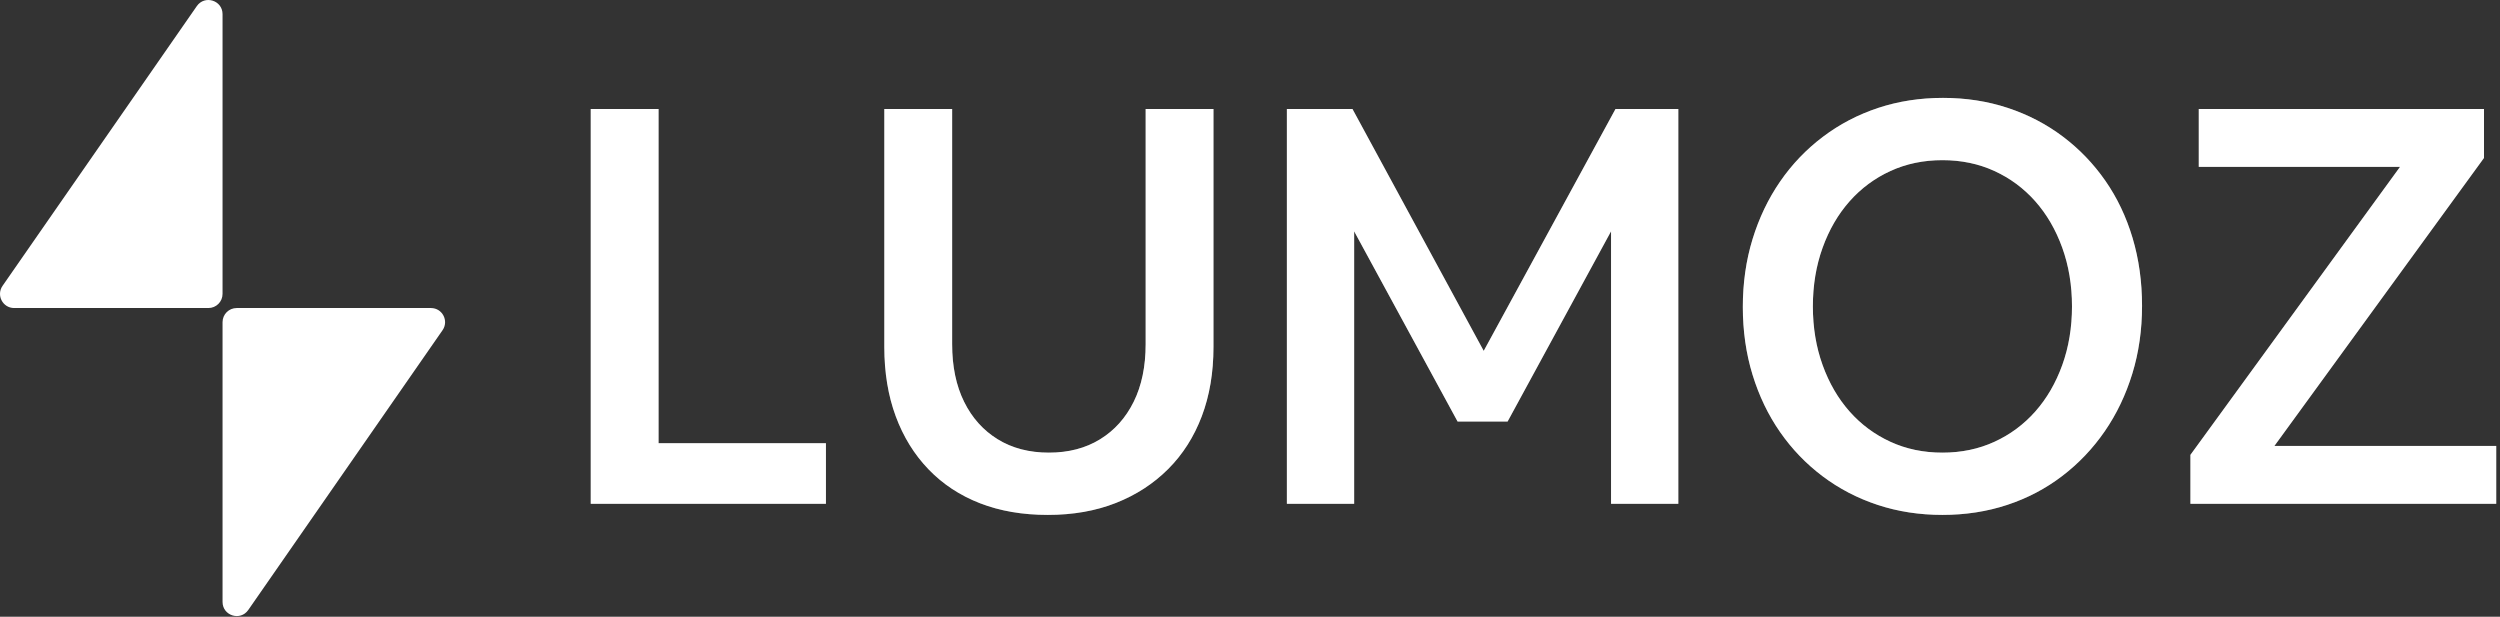 <svg width="531" height="131" viewBox="0 0 531 131" fill="none" xmlns="http://www.w3.org/2000/svg">
<rect x="0" y="0" width="531" height="131" fill="#333333" stroke="none"/>
<path fill-rule="evenodd" clip-rule="evenodd" d="M426.331 107.242C422.04 108.659 417.454 109.367 412.573 109.367C407.691 109.367 403.105 108.659 398.814 107.242C394.523 105.824 390.626 103.797 387.122 101.159C383.618 98.522 380.607 95.392 378.087 91.77C375.568 88.149 373.619 84.094 372.241 79.606C370.864 75.118 370.175 70.316 370.175 65.198C370.175 60.08 370.864 55.278 372.241 50.79C373.619 46.302 375.568 42.227 378.087 38.566C380.607 34.905 383.638 31.736 387.181 29.059C390.724 26.382 394.641 24.335 398.932 22.918C403.223 21.501 407.809 20.792 412.691 20.792C417.572 20.792 422.158 21.501 426.449 22.918C430.74 24.335 434.638 26.363 438.141 29C441.645 31.638 444.656 34.767 447.176 38.389C449.695 42.011 451.624 46.066 452.963 50.554C454.301 55.041 454.97 59.844 454.97 64.962C454.97 70.079 454.281 74.882 452.904 79.37C451.526 83.858 449.577 87.932 447.058 91.593C444.538 95.254 441.527 98.423 438.023 101.1C434.519 103.777 430.622 105.824 426.331 107.242ZM175.428 94.132V107.005H125.471V23.154H139.88V94.132H175.428ZM237.017 106.828C232.726 108.521 227.903 109.367 222.55 109.367C217.196 109.367 212.393 108.541 208.141 106.887C203.89 105.234 200.248 102.833 197.217 99.683C194.186 96.534 191.863 92.774 190.249 88.405C188.635 84.035 187.828 79.134 187.828 73.701V23.154H202.236V73.111C202.236 77.835 203.083 81.909 204.776 85.334C206.468 88.759 208.85 91.416 211.921 93.306C214.991 95.195 218.613 96.14 222.786 96.14C226.959 96.14 230.58 95.195 233.651 93.306C236.722 91.416 239.103 88.759 240.796 85.334C242.489 81.909 243.335 77.835 243.335 73.111V23.154H257.743V73.701C257.743 79.134 256.917 84.035 255.263 88.405C253.61 92.774 251.228 96.514 248.118 99.624C245.008 102.734 241.308 105.135 237.017 106.828ZM287.623 107.005V49.136L309.589 89.527H320.218L342.185 49.136V107.005H356.475V23.154H343.13L315.14 74.528L287.268 23.154H273.333V107.005H287.623ZM412.573 96.14C408.557 96.14 404.876 95.373 401.53 93.837C398.184 92.302 395.291 90.156 392.85 87.401C390.409 84.645 388.5 81.358 387.122 77.539C385.744 73.721 385.055 69.568 385.055 65.08C385.055 60.592 385.744 56.439 387.122 52.62C388.5 48.802 390.409 45.515 392.85 42.759C395.291 40.003 398.184 37.858 401.53 36.322C404.876 34.787 408.557 34.02 412.573 34.02C416.588 34.02 420.269 34.787 423.615 36.322C426.961 37.858 429.854 40.003 432.295 42.759C434.736 45.515 436.645 48.802 438.023 52.62C439.401 56.439 440.09 60.592 440.09 65.08C440.09 69.568 439.401 73.721 438.023 77.539C436.645 81.358 434.736 84.645 432.295 87.401C429.854 90.156 426.961 92.302 423.615 93.837C420.269 95.373 416.588 96.14 412.573 96.14ZM530.2 94.723V107.005H465.245V96.613L509.769 35.437H467.017V23.154H527.602V33.547L483.078 94.723H530.2Z" fill="#707070"/>
<path fill-rule="evenodd" clip-rule="evenodd" d="M426.331 107.242C422.04 108.659 417.454 109.367 412.573 109.367C407.691 109.367 403.105 108.659 398.814 107.242C394.523 105.824 390.626 103.797 387.122 101.159C383.618 98.522 380.607 95.392 378.087 91.77C375.568 88.149 373.619 84.094 372.241 79.606C370.864 75.118 370.175 70.316 370.175 65.198C370.175 60.08 370.864 55.278 372.241 50.79C373.619 46.302 375.568 42.227 378.087 38.566C380.607 34.905 383.638 31.736 387.181 29.059C390.724 26.382 394.641 24.335 398.932 22.918C403.223 21.501 407.809 20.792 412.691 20.792C417.572 20.792 422.158 21.501 426.449 22.918C430.74 24.335 434.638 26.363 438.141 29C441.645 31.638 444.656 34.767 447.176 38.389C449.695 42.011 451.624 46.066 452.963 50.554C454.301 55.041 454.97 59.844 454.97 64.962C454.97 70.079 454.281 74.882 452.904 79.37C451.526 83.858 449.577 87.932 447.058 91.593C444.538 95.254 441.527 98.423 438.023 101.1C434.519 103.777 430.622 105.824 426.331 107.242ZM175.428 94.132V107.005H125.471V23.154H139.88V94.132H175.428ZM237.017 106.828C232.726 108.521 227.903 109.367 222.55 109.367C217.196 109.367 212.393 108.541 208.141 106.887C203.89 105.234 200.248 102.833 197.217 99.683C194.186 96.534 191.863 92.774 190.249 88.405C188.635 84.035 187.828 79.134 187.828 73.701V23.154H202.236V73.111C202.236 77.835 203.083 81.909 204.776 85.334C206.468 88.759 208.85 91.416 211.921 93.306C214.991 95.195 218.613 96.14 222.786 96.14C226.959 96.14 230.58 95.195 233.651 93.306C236.722 91.416 239.103 88.759 240.796 85.334C242.489 81.909 243.335 77.835 243.335 73.111V23.154H257.743V73.701C257.743 79.134 256.917 84.035 255.263 88.405C253.61 92.774 251.228 96.514 248.118 99.624C245.008 102.734 241.308 105.135 237.017 106.828ZM287.623 107.005V49.136L309.589 89.527H320.218L342.185 49.136V107.005H356.475V23.154H343.13L315.14 74.528L287.268 23.154H273.333V107.005H287.623ZM412.573 96.14C408.557 96.14 404.876 95.373 401.53 93.837C398.184 92.302 395.291 90.156 392.85 87.401C390.409 84.645 388.5 81.358 387.122 77.539C385.744 73.721 385.055 69.568 385.055 65.08C385.055 60.592 385.744 56.439 387.122 52.62C388.5 48.802 390.409 45.515 392.85 42.759C395.291 40.003 398.184 37.858 401.53 36.322C404.876 34.787 408.557 34.02 412.573 34.02C416.588 34.02 420.269 34.787 423.615 36.322C426.961 37.858 429.854 40.003 432.295 42.759C434.736 45.515 436.645 48.802 438.023 52.62C439.401 56.439 440.09 60.592 440.09 65.08C440.09 69.568 439.401 73.721 438.023 77.539C436.645 81.358 434.736 84.645 432.295 87.401C429.854 90.156 426.961 92.302 423.615 93.837C420.269 95.373 416.588 96.14 412.573 96.14ZM530.2 94.723V107.005H465.245V96.613L509.769 35.437H467.017V23.154H527.602V33.547L483.078 94.723H530.2Z" fill="white"/>
<path fill-rule="evenodd" clip-rule="evenodd" d="M47.269 3.006C47.269 0.067 43.482 -1.119 41.805 1.294L0.541 60.715C-0.84 62.704 0.583 65.426 3.005 65.426H44.269C45.926 65.426 47.269 64.083 47.269 62.426V3.006ZM47.269 127.847C47.269 130.786 51.057 131.972 52.733 129.558L93.998 70.137C95.379 68.148 93.956 65.426 91.534 65.426H50.269C48.613 65.426 47.269 66.769 47.269 68.426V127.847Z" fill="white"/>
</svg>
